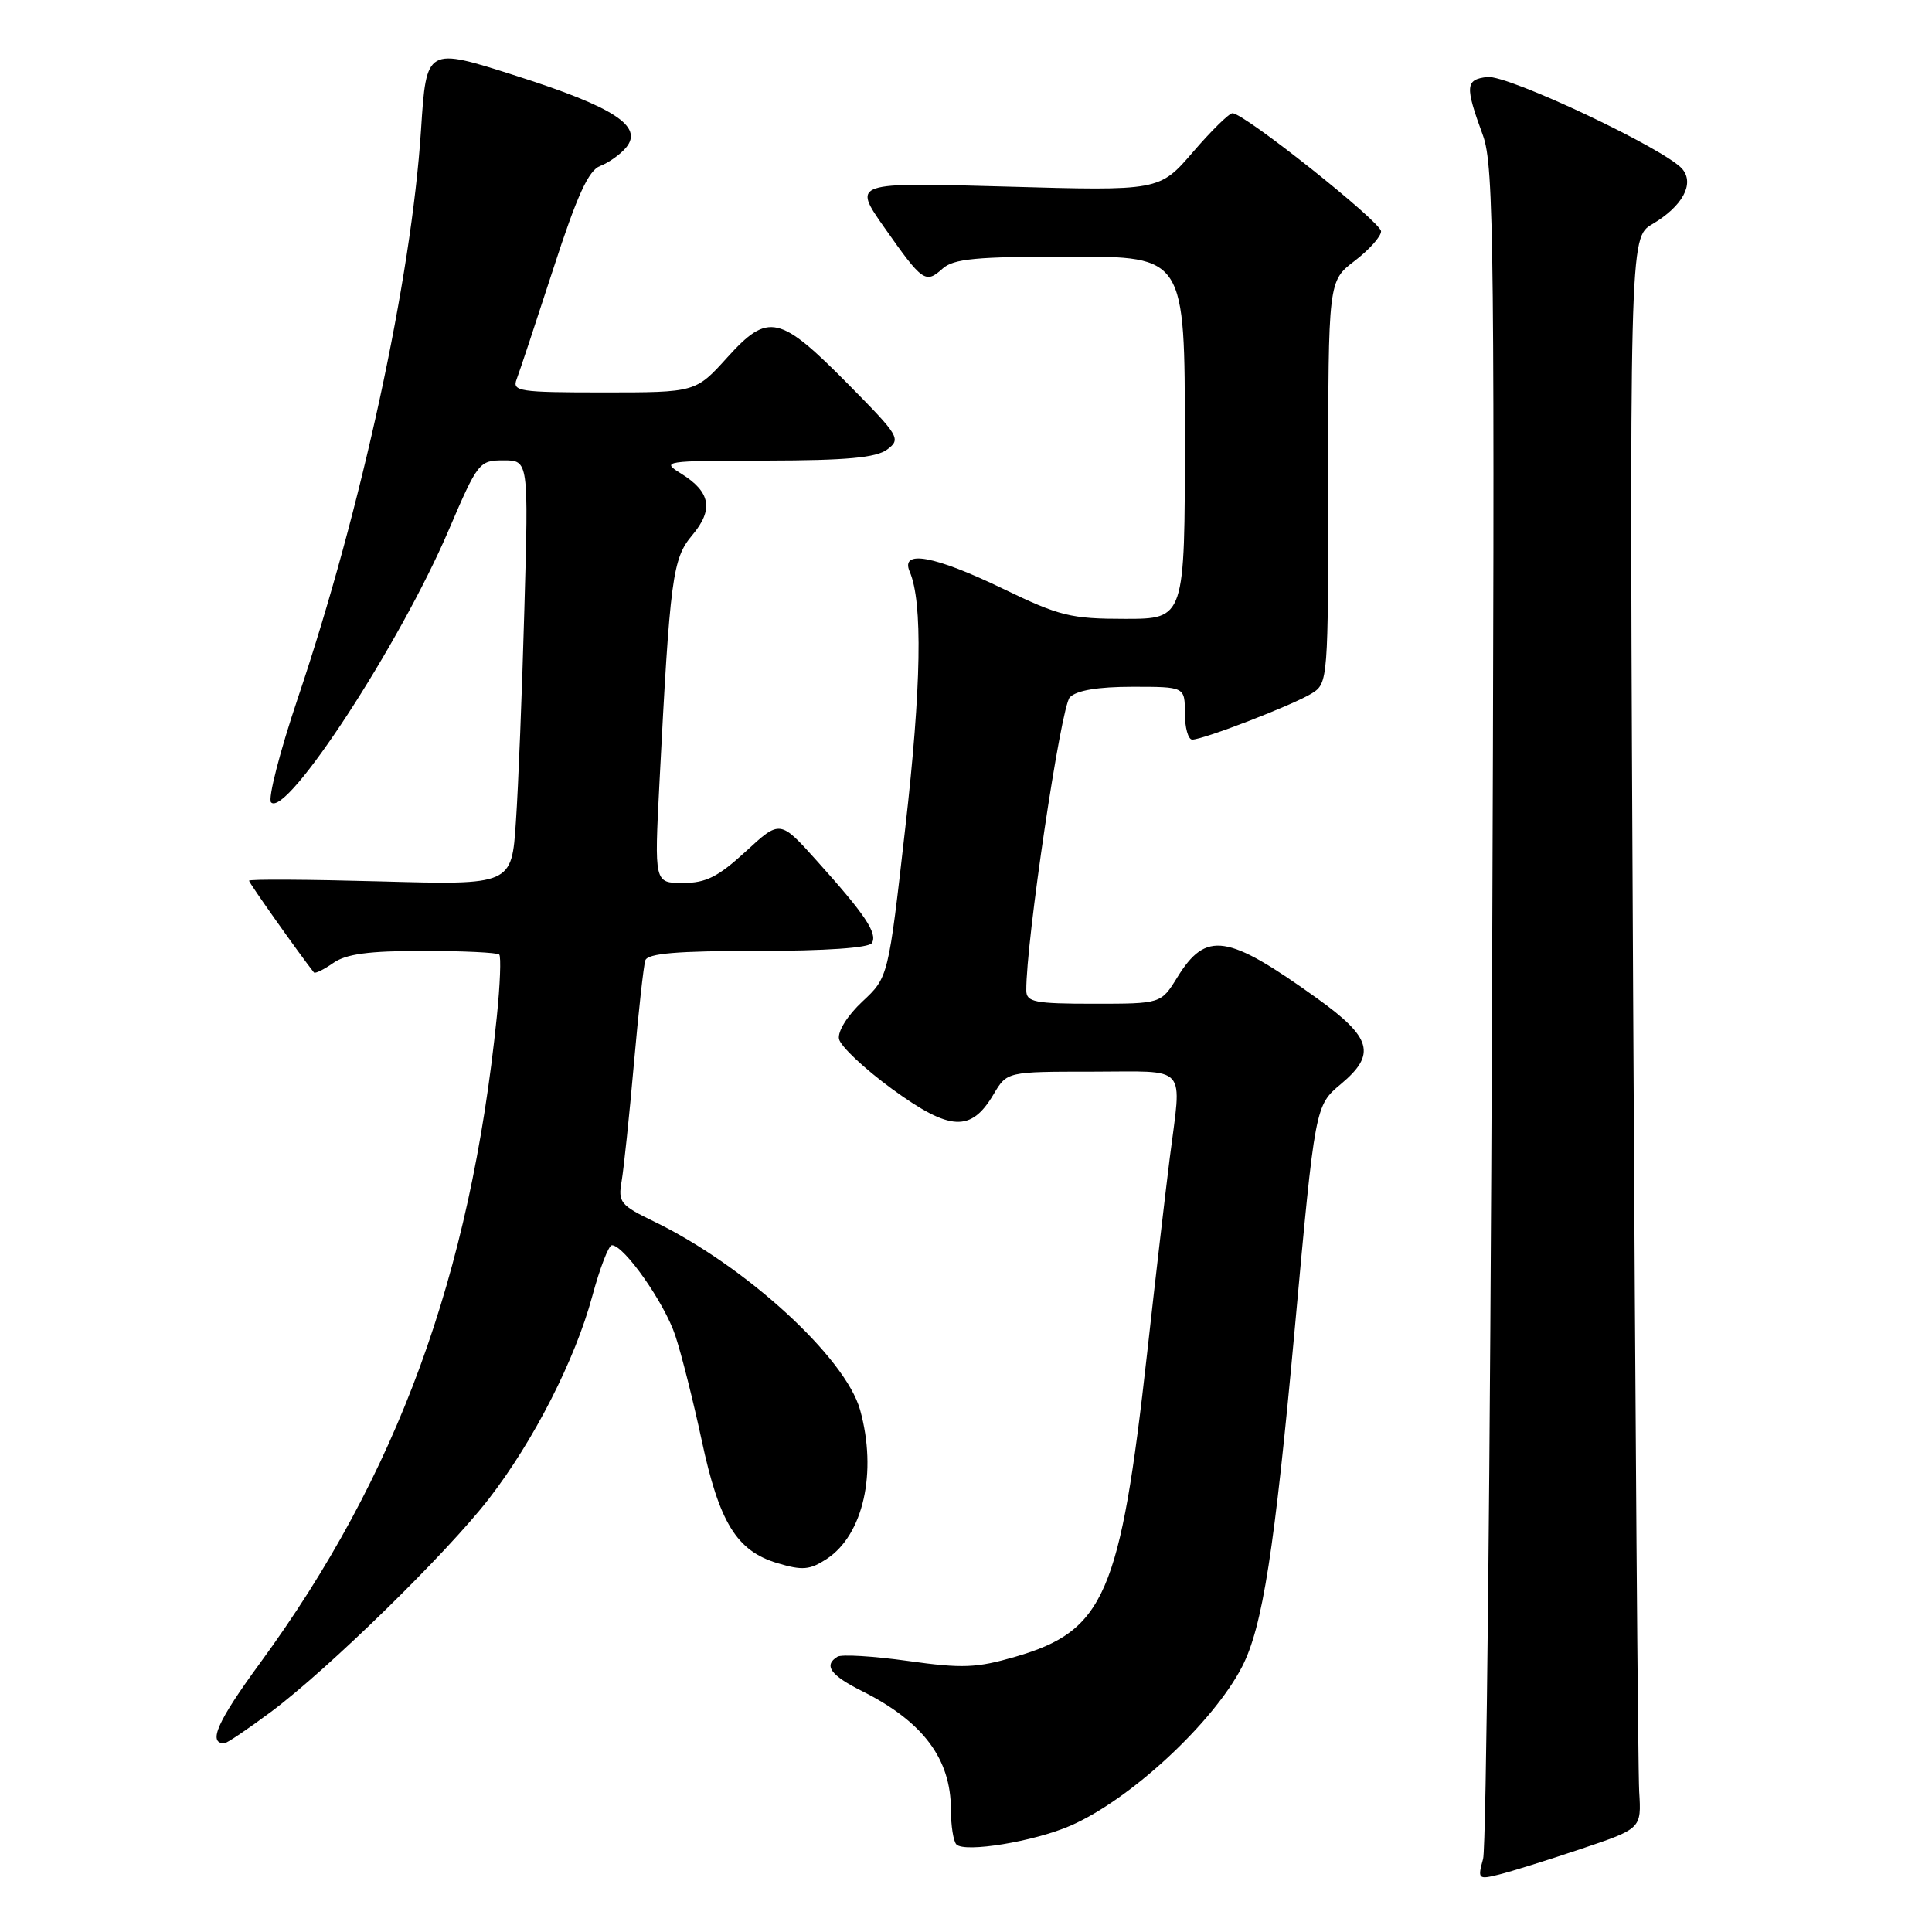 <?xml version="1.0" encoding="UTF-8" standalone="no"?>
<!DOCTYPE svg PUBLIC "-//W3C//DTD SVG 1.1//EN" "http://www.w3.org/Graphics/SVG/1.1/DTD/svg11.dtd" >
<svg xmlns="http://www.w3.org/2000/svg" xmlns:xlink="http://www.w3.org/1999/xlink" version="1.1" viewBox="0 0 256 256">
 <g >
 <path fill="currentColor"
d=" M 209.50 244.99 C 217.50 242.30 217.50 242.30 217.20 237.40 C 217.04 234.71 216.68 187.27 216.40 132.00 C 215.89 31.50 215.89 31.50 218.94 29.70 C 222.93 27.34 224.55 24.37 222.93 22.41 C 220.74 19.78 199.79 9.88 197.07 10.20 C 194.16 10.54 194.10 11.40 196.50 17.95 C 197.97 21.98 198.09 32.66 197.70 132.95 C 197.47 193.75 196.94 244.76 196.52 246.30 C 195.78 248.99 195.86 249.07 198.62 248.39 C 200.21 248.00 205.10 246.47 209.50 244.99 Z  M 141.83 241.92 C 149.73 238.49 160.71 228.32 164.57 220.87 C 167.30 215.59 168.88 205.43 171.57 176.00 C 174.26 146.50 174.26 146.50 177.69 143.63 C 182.40 139.69 181.78 137.49 174.50 132.27 C 162.60 123.73 159.82 123.32 156.00 129.50 C 153.84 133.00 153.84 133.00 144.92 133.00 C 137.10 133.00 136.00 132.78 135.99 131.25 C 135.93 124.85 140.58 93.57 141.76 92.39 C 142.67 91.47 145.50 91.00 150.07 91.00 C 157.00 91.00 157.00 91.00 157.00 94.50 C 157.00 96.42 157.44 98.00 157.98 98.00 C 159.47 98.00 171.43 93.38 173.85 91.86 C 175.96 90.54 176.00 90.04 176.00 63.88 C 176.00 37.24 176.00 37.24 179.50 34.57 C 181.42 33.10 183.00 31.34 183.00 30.65 C 183.00 29.42 164.87 15.00 163.31 15.00 C 162.87 15.00 160.50 17.32 158.07 20.15 C 153.63 25.30 153.63 25.30 133.30 24.72 C 112.97 24.15 112.97 24.15 117.17 30.13 C 122.23 37.34 122.64 37.63 124.89 35.60 C 126.35 34.28 129.33 34.00 141.83 34.00 C 157.00 34.00 157.00 34.00 157.00 58.00 C 157.00 82.00 157.00 82.00 149.07 82.00 C 141.87 82.00 140.39 81.63 132.88 78.00 C 123.82 73.62 119.26 72.79 120.54 75.75 C 122.28 79.78 122.09 90.99 119.96 109.65 C 117.71 129.50 117.71 129.50 114.27 132.71 C 112.30 134.55 110.98 136.66 111.17 137.66 C 111.36 138.62 114.54 141.62 118.24 144.32 C 125.91 149.90 128.68 150.04 131.66 144.99 C 133.43 142.00 133.43 142.00 144.72 142.00 C 157.64 142.00 156.59 140.82 154.99 153.50 C 154.44 157.90 153.09 169.48 152.01 179.23 C 148.44 211.29 146.35 216.10 134.53 219.53 C 129.40 221.02 127.53 221.10 120.28 220.08 C 115.70 219.44 111.51 219.19 110.97 219.52 C 109.10 220.67 110.03 221.98 114.25 224.09 C 122.32 228.14 126.00 233.06 126.00 239.78 C 126.00 241.92 126.33 243.99 126.73 244.40 C 127.85 245.52 137.00 244.02 141.83 241.92 Z  M 35.91 226.83 C 43.48 221.18 59.18 205.83 64.76 198.62 C 70.72 190.93 76.21 180.16 78.48 171.75 C 79.48 168.04 80.65 165.00 81.08 165.00 C 82.69 165.00 88.04 172.62 89.48 176.97 C 90.31 179.46 91.87 185.69 92.97 190.81 C 95.30 201.75 97.61 205.50 103.00 207.12 C 106.33 208.12 107.30 208.03 109.54 206.57 C 114.40 203.38 116.26 195.09 113.97 186.83 C 112.03 179.86 98.75 167.71 86.67 161.86 C 82.20 159.70 81.88 159.30 82.37 156.51 C 82.65 154.86 83.39 147.88 83.99 141.00 C 84.60 134.12 85.28 127.94 85.51 127.25 C 85.83 126.33 89.72 126.00 100.41 126.00 C 109.39 126.00 115.13 125.60 115.53 124.96 C 116.31 123.68 114.63 121.17 108.24 114.07 C 103.36 108.63 103.36 108.63 98.82 112.82 C 95.15 116.19 93.55 117.00 90.49 117.00 C 86.70 117.00 86.70 117.00 87.38 103.75 C 88.78 76.47 89.11 74.02 91.73 70.91 C 94.58 67.52 94.16 65.18 90.26 62.76 C 87.57 61.10 87.88 61.05 101.56 61.03 C 112.21 61.01 116.09 60.65 117.56 59.56 C 119.41 58.18 119.18 57.79 112.50 51.02 C 103.30 41.70 101.81 41.36 96.39 47.34 C 92.18 52.00 92.18 52.00 79.98 52.00 C 68.78 52.00 67.84 51.86 68.46 50.25 C 68.83 49.29 71.01 42.71 73.31 35.63 C 76.48 25.85 77.98 22.58 79.53 21.99 C 80.66 21.56 82.20 20.46 82.96 19.55 C 85.29 16.74 81.40 14.20 68.40 10.05 C 56.50 6.24 56.50 6.24 55.79 17.18 C 54.51 36.98 47.90 67.48 39.47 92.49 C 37.06 99.64 35.47 105.87 35.92 106.32 C 37.97 108.37 53.02 85.30 59.45 70.25 C 63.31 61.24 63.50 61.00 66.72 61.00 C 70.04 61.00 70.04 61.00 69.48 80.75 C 69.18 91.61 68.68 104.27 68.36 108.88 C 67.80 117.27 67.80 117.27 50.40 116.79 C 40.83 116.53 33.00 116.48 33.00 116.70 C 33.00 116.99 39.57 126.28 41.59 128.85 C 41.75 129.05 42.90 128.48 44.16 127.60 C 45.87 126.40 48.86 126.00 56.06 126.00 C 61.34 126.00 65.88 126.22 66.15 126.48 C 66.41 126.74 66.27 130.45 65.83 134.73 C 62.32 169.08 52.63 195.52 34.47 220.35 C 28.81 228.08 27.51 231.00 29.72 231.00 C 30.05 231.00 32.83 229.12 35.91 226.83 Z "/>
</g>
</svg>